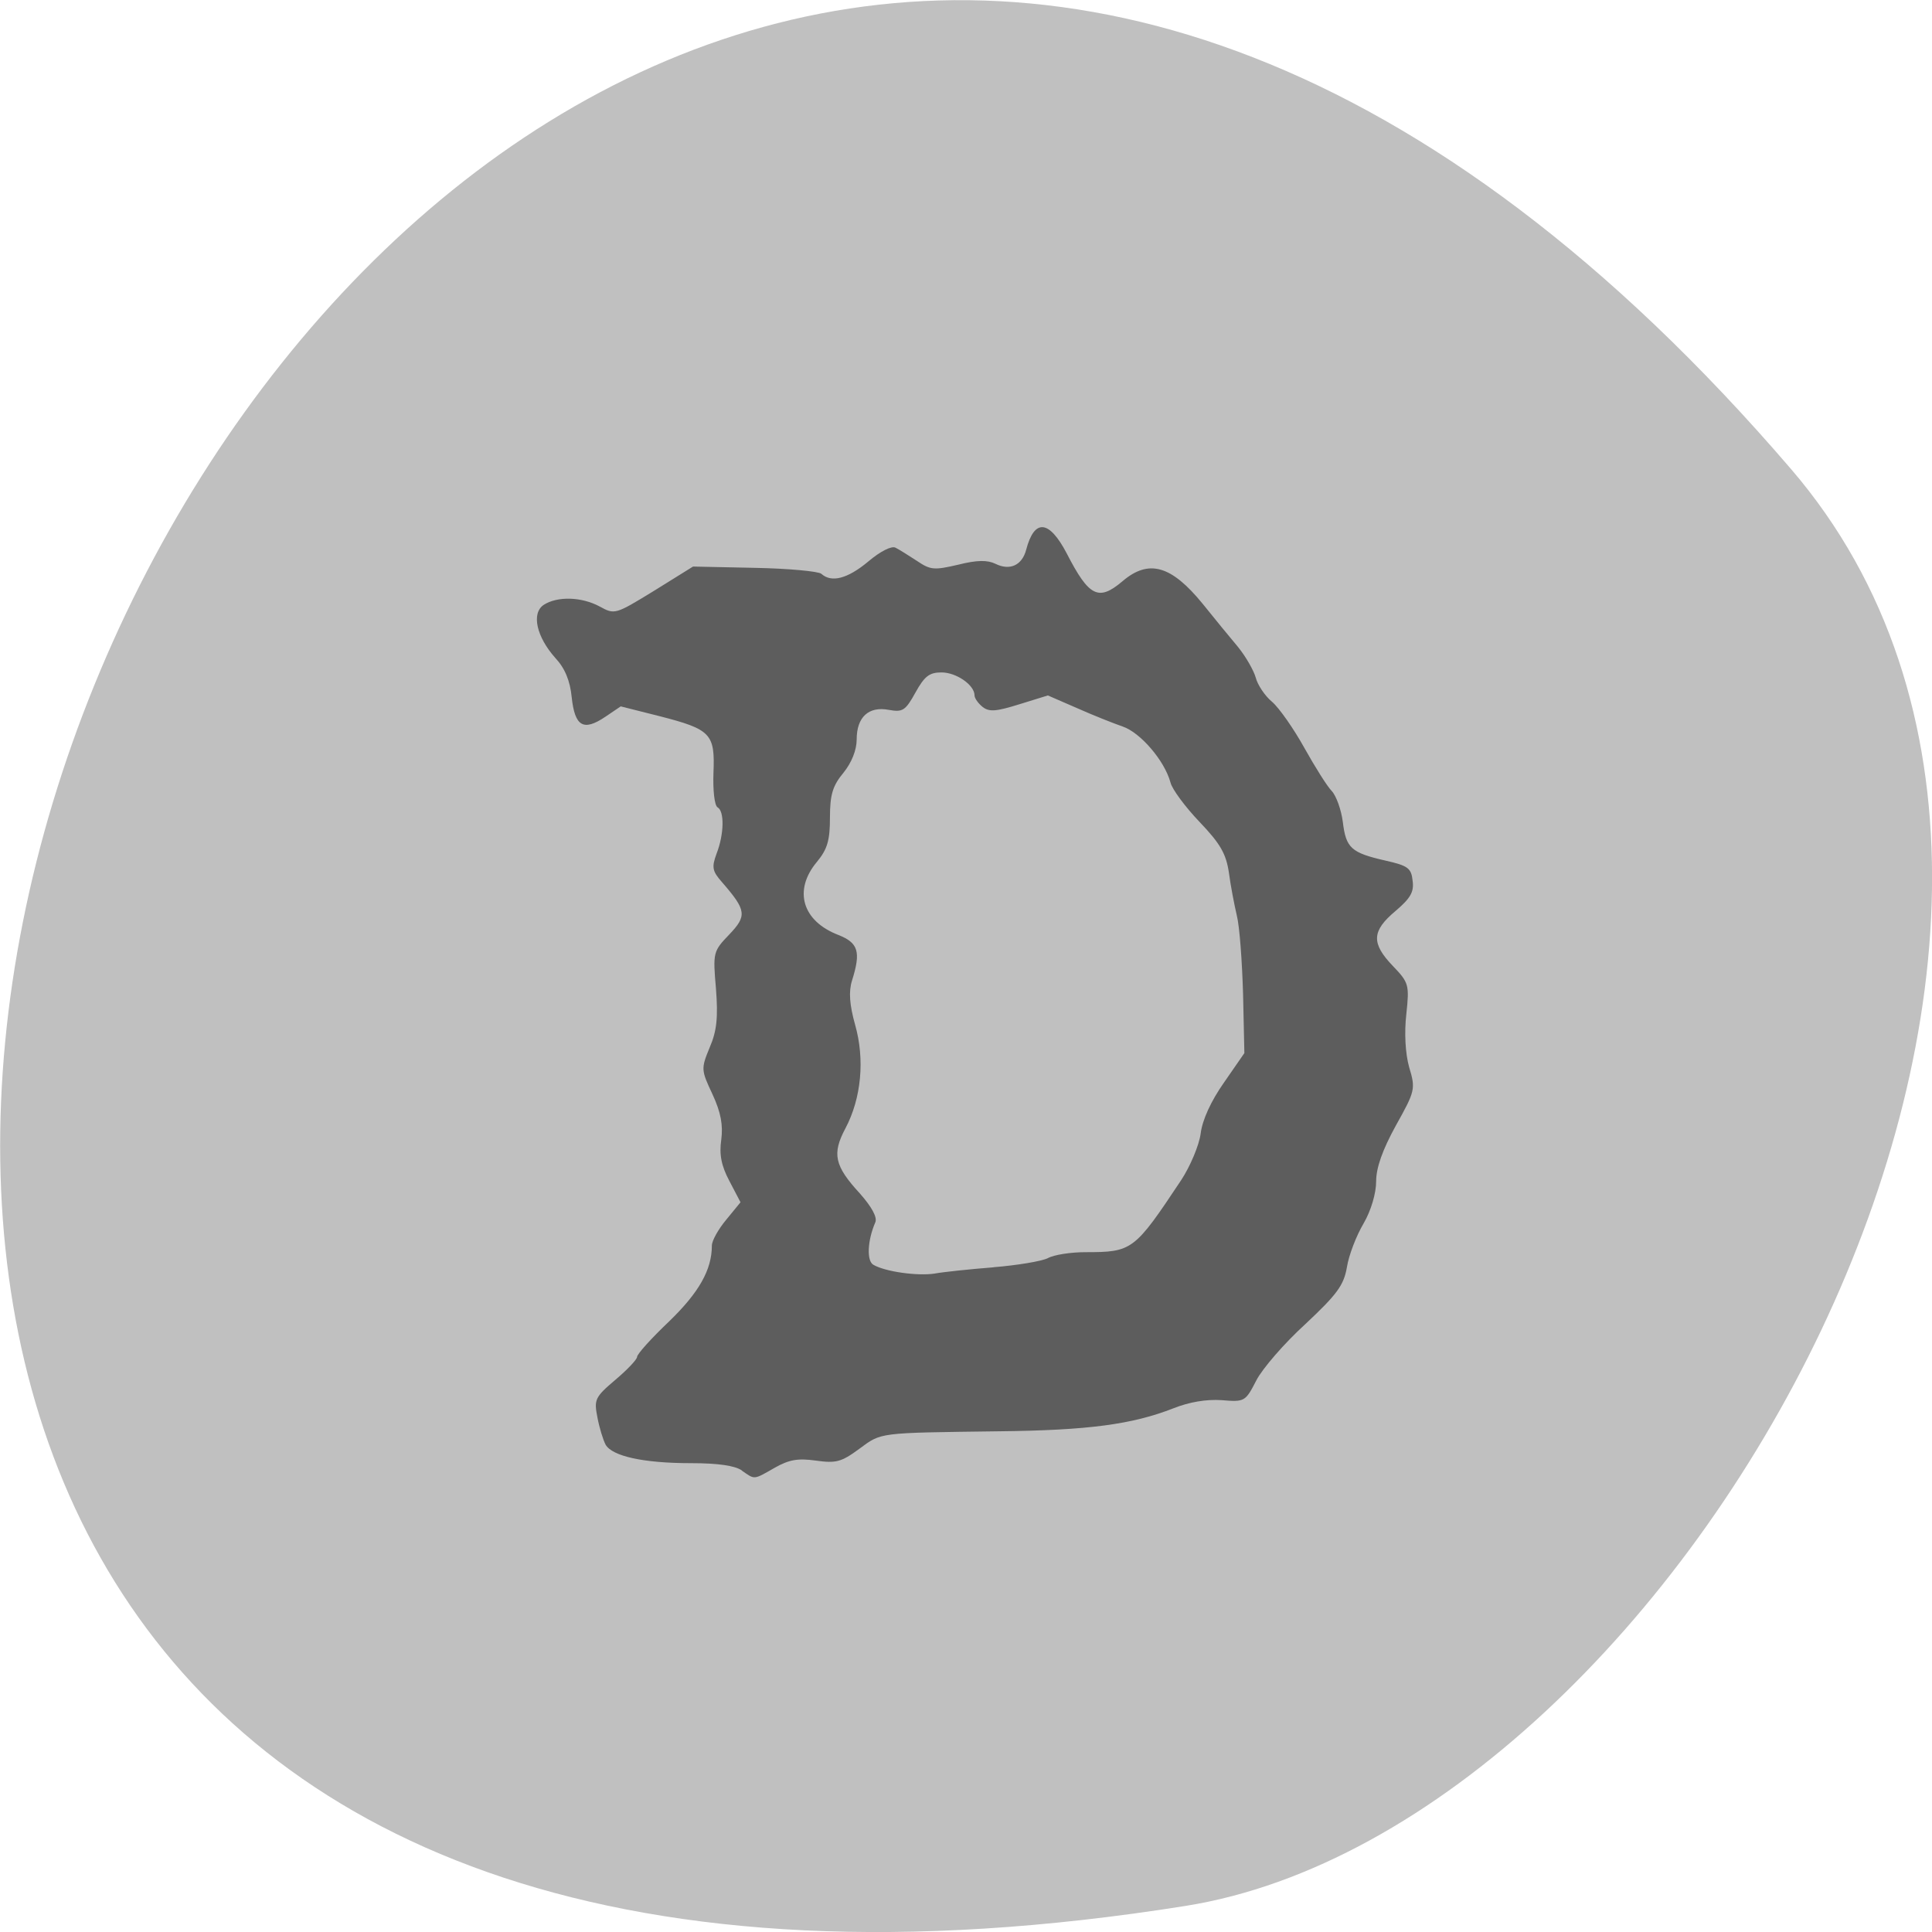 <svg xmlns="http://www.w3.org/2000/svg" viewBox="0 0 24 24"><path d="m 22.25 5.828 c -18.13 -21.12 -35.566 22.313 -7.523 17.848 c 6.148 -0.98 12.41 -12.156 7.523 -17.848" fill="#c0c0c0"/><path d="m 9.215 18.266 c -0.086 -0.059 -0.293 -0.09 -0.633 -0.09 c -0.586 0 -0.977 -0.086 -1.059 -0.23 c -0.031 -0.059 -0.078 -0.211 -0.102 -0.34 c -0.043 -0.219 -0.031 -0.25 0.223 -0.465 c 0.148 -0.125 0.27 -0.254 0.27 -0.285 c 0 -0.035 0.18 -0.234 0.398 -0.441 c 0.371 -0.359 0.531 -0.641 0.531 -0.941 c 0 -0.063 0.082 -0.207 0.18 -0.324 l 0.176 -0.215 l -0.137 -0.262 c -0.102 -0.191 -0.129 -0.332 -0.102 -0.516 c 0.023 -0.18 -0.004 -0.336 -0.109 -0.563 c -0.141 -0.301 -0.145 -0.316 -0.035 -0.582 c 0.09 -0.207 0.105 -0.379 0.078 -0.73 c -0.039 -0.449 -0.035 -0.465 0.164 -0.672 c 0.223 -0.234 0.215 -0.301 -0.086 -0.648 c -0.125 -0.141 -0.133 -0.188 -0.07 -0.359 c 0.094 -0.242 0.098 -0.527 0.012 -0.574 c -0.039 -0.023 -0.059 -0.215 -0.051 -0.43 c 0.02 -0.484 -0.031 -0.539 -0.672 -0.703 l -0.48 -0.121 l -0.191 0.129 c -0.273 0.184 -0.379 0.121 -0.418 -0.242 c -0.02 -0.207 -0.086 -0.363 -0.203 -0.488 c -0.234 -0.262 -0.301 -0.555 -0.145 -0.66 c 0.168 -0.109 0.469 -0.102 0.695 0.02 c 0.188 0.102 0.191 0.102 0.676 -0.195 l 0.484 -0.301 l 0.766 0.016 c 0.418 0.008 0.793 0.043 0.828 0.074 c 0.125 0.113 0.324 0.063 0.582 -0.152 c 0.152 -0.129 0.293 -0.199 0.34 -0.172 c 0.047 0.023 0.164 0.098 0.266 0.164 c 0.168 0.113 0.211 0.117 0.512 0.047 c 0.234 -0.059 0.363 -0.059 0.461 -0.012 c 0.18 0.09 0.332 0.02 0.383 -0.172 c 0.102 -0.391 0.285 -0.375 0.504 0.043 c 0.277 0.539 0.395 0.598 0.691 0.348 c 0.328 -0.281 0.609 -0.199 1 0.281 c 0.141 0.176 0.336 0.414 0.438 0.535 c 0.098 0.121 0.195 0.293 0.219 0.379 c 0.023 0.09 0.113 0.227 0.203 0.301 c 0.09 0.078 0.27 0.336 0.402 0.574 c 0.133 0.238 0.285 0.48 0.34 0.535 c 0.055 0.059 0.117 0.23 0.137 0.383 c 0.039 0.324 0.102 0.383 0.527 0.48 c 0.281 0.063 0.324 0.094 0.34 0.25 c 0.02 0.141 -0.027 0.219 -0.215 0.379 c -0.293 0.246 -0.301 0.398 -0.031 0.68 c 0.199 0.207 0.207 0.234 0.168 0.598 c -0.027 0.234 -0.012 0.492 0.035 0.66 c 0.082 0.27 0.074 0.297 -0.164 0.723 c -0.168 0.305 -0.246 0.527 -0.246 0.695 c 0 0.148 -0.063 0.363 -0.156 0.523 c -0.09 0.152 -0.184 0.395 -0.207 0.543 c -0.039 0.227 -0.125 0.34 -0.516 0.707 c -0.262 0.238 -0.535 0.555 -0.609 0.699 c -0.137 0.266 -0.145 0.27 -0.434 0.246 c -0.191 -0.012 -0.398 0.023 -0.598 0.102 c -0.508 0.199 -1.051 0.273 -2.168 0.285 c -1.512 0.02 -1.453 0.012 -1.734 0.219 c -0.223 0.164 -0.289 0.18 -0.539 0.145 c -0.223 -0.031 -0.332 -0.012 -0.512 0.09 c -0.266 0.152 -0.242 0.148 -0.406 0.035 m 3.125 -2.527 c 0.289 -0.023 0.598 -0.074 0.676 -0.113 c 0.078 -0.043 0.289 -0.074 0.465 -0.074 c 0.586 0 0.609 -0.02 1.191 -0.895 c 0.113 -0.172 0.223 -0.434 0.242 -0.578 c 0.02 -0.168 0.129 -0.406 0.289 -0.633 l 0.254 -0.367 l -0.016 -0.73 c -0.012 -0.406 -0.043 -0.844 -0.078 -0.98 c -0.031 -0.133 -0.078 -0.375 -0.098 -0.531 c -0.035 -0.234 -0.105 -0.359 -0.363 -0.629 c -0.18 -0.188 -0.344 -0.41 -0.363 -0.492 c -0.074 -0.273 -0.375 -0.621 -0.594 -0.695 c -0.113 -0.039 -0.371 -0.141 -0.57 -0.23 l -0.359 -0.156 l -0.352 0.109 c -0.289 0.09 -0.375 0.098 -0.457 0.035 c -0.055 -0.043 -0.102 -0.109 -0.102 -0.145 c 0 -0.129 -0.227 -0.285 -0.41 -0.285 c -0.152 0 -0.211 0.047 -0.324 0.25 c -0.125 0.227 -0.16 0.246 -0.332 0.215 c -0.25 -0.047 -0.398 0.09 -0.398 0.367 c 0 0.133 -0.063 0.289 -0.164 0.414 c -0.133 0.16 -0.168 0.27 -0.168 0.555 c 0 0.285 -0.031 0.395 -0.164 0.555 c -0.293 0.352 -0.18 0.734 0.27 0.906 c 0.246 0.098 0.281 0.207 0.168 0.566 c -0.043 0.137 -0.031 0.301 0.039 0.551 c 0.121 0.426 0.078 0.91 -0.121 1.285 c -0.168 0.316 -0.137 0.465 0.18 0.809 c 0.148 0.168 0.219 0.297 0.191 0.359 c -0.098 0.227 -0.109 0.48 -0.023 0.527 c 0.148 0.086 0.547 0.141 0.758 0.109 c 0.109 -0.02 0.441 -0.055 0.734 -0.078" fill="#5d5d5d"/></svg>